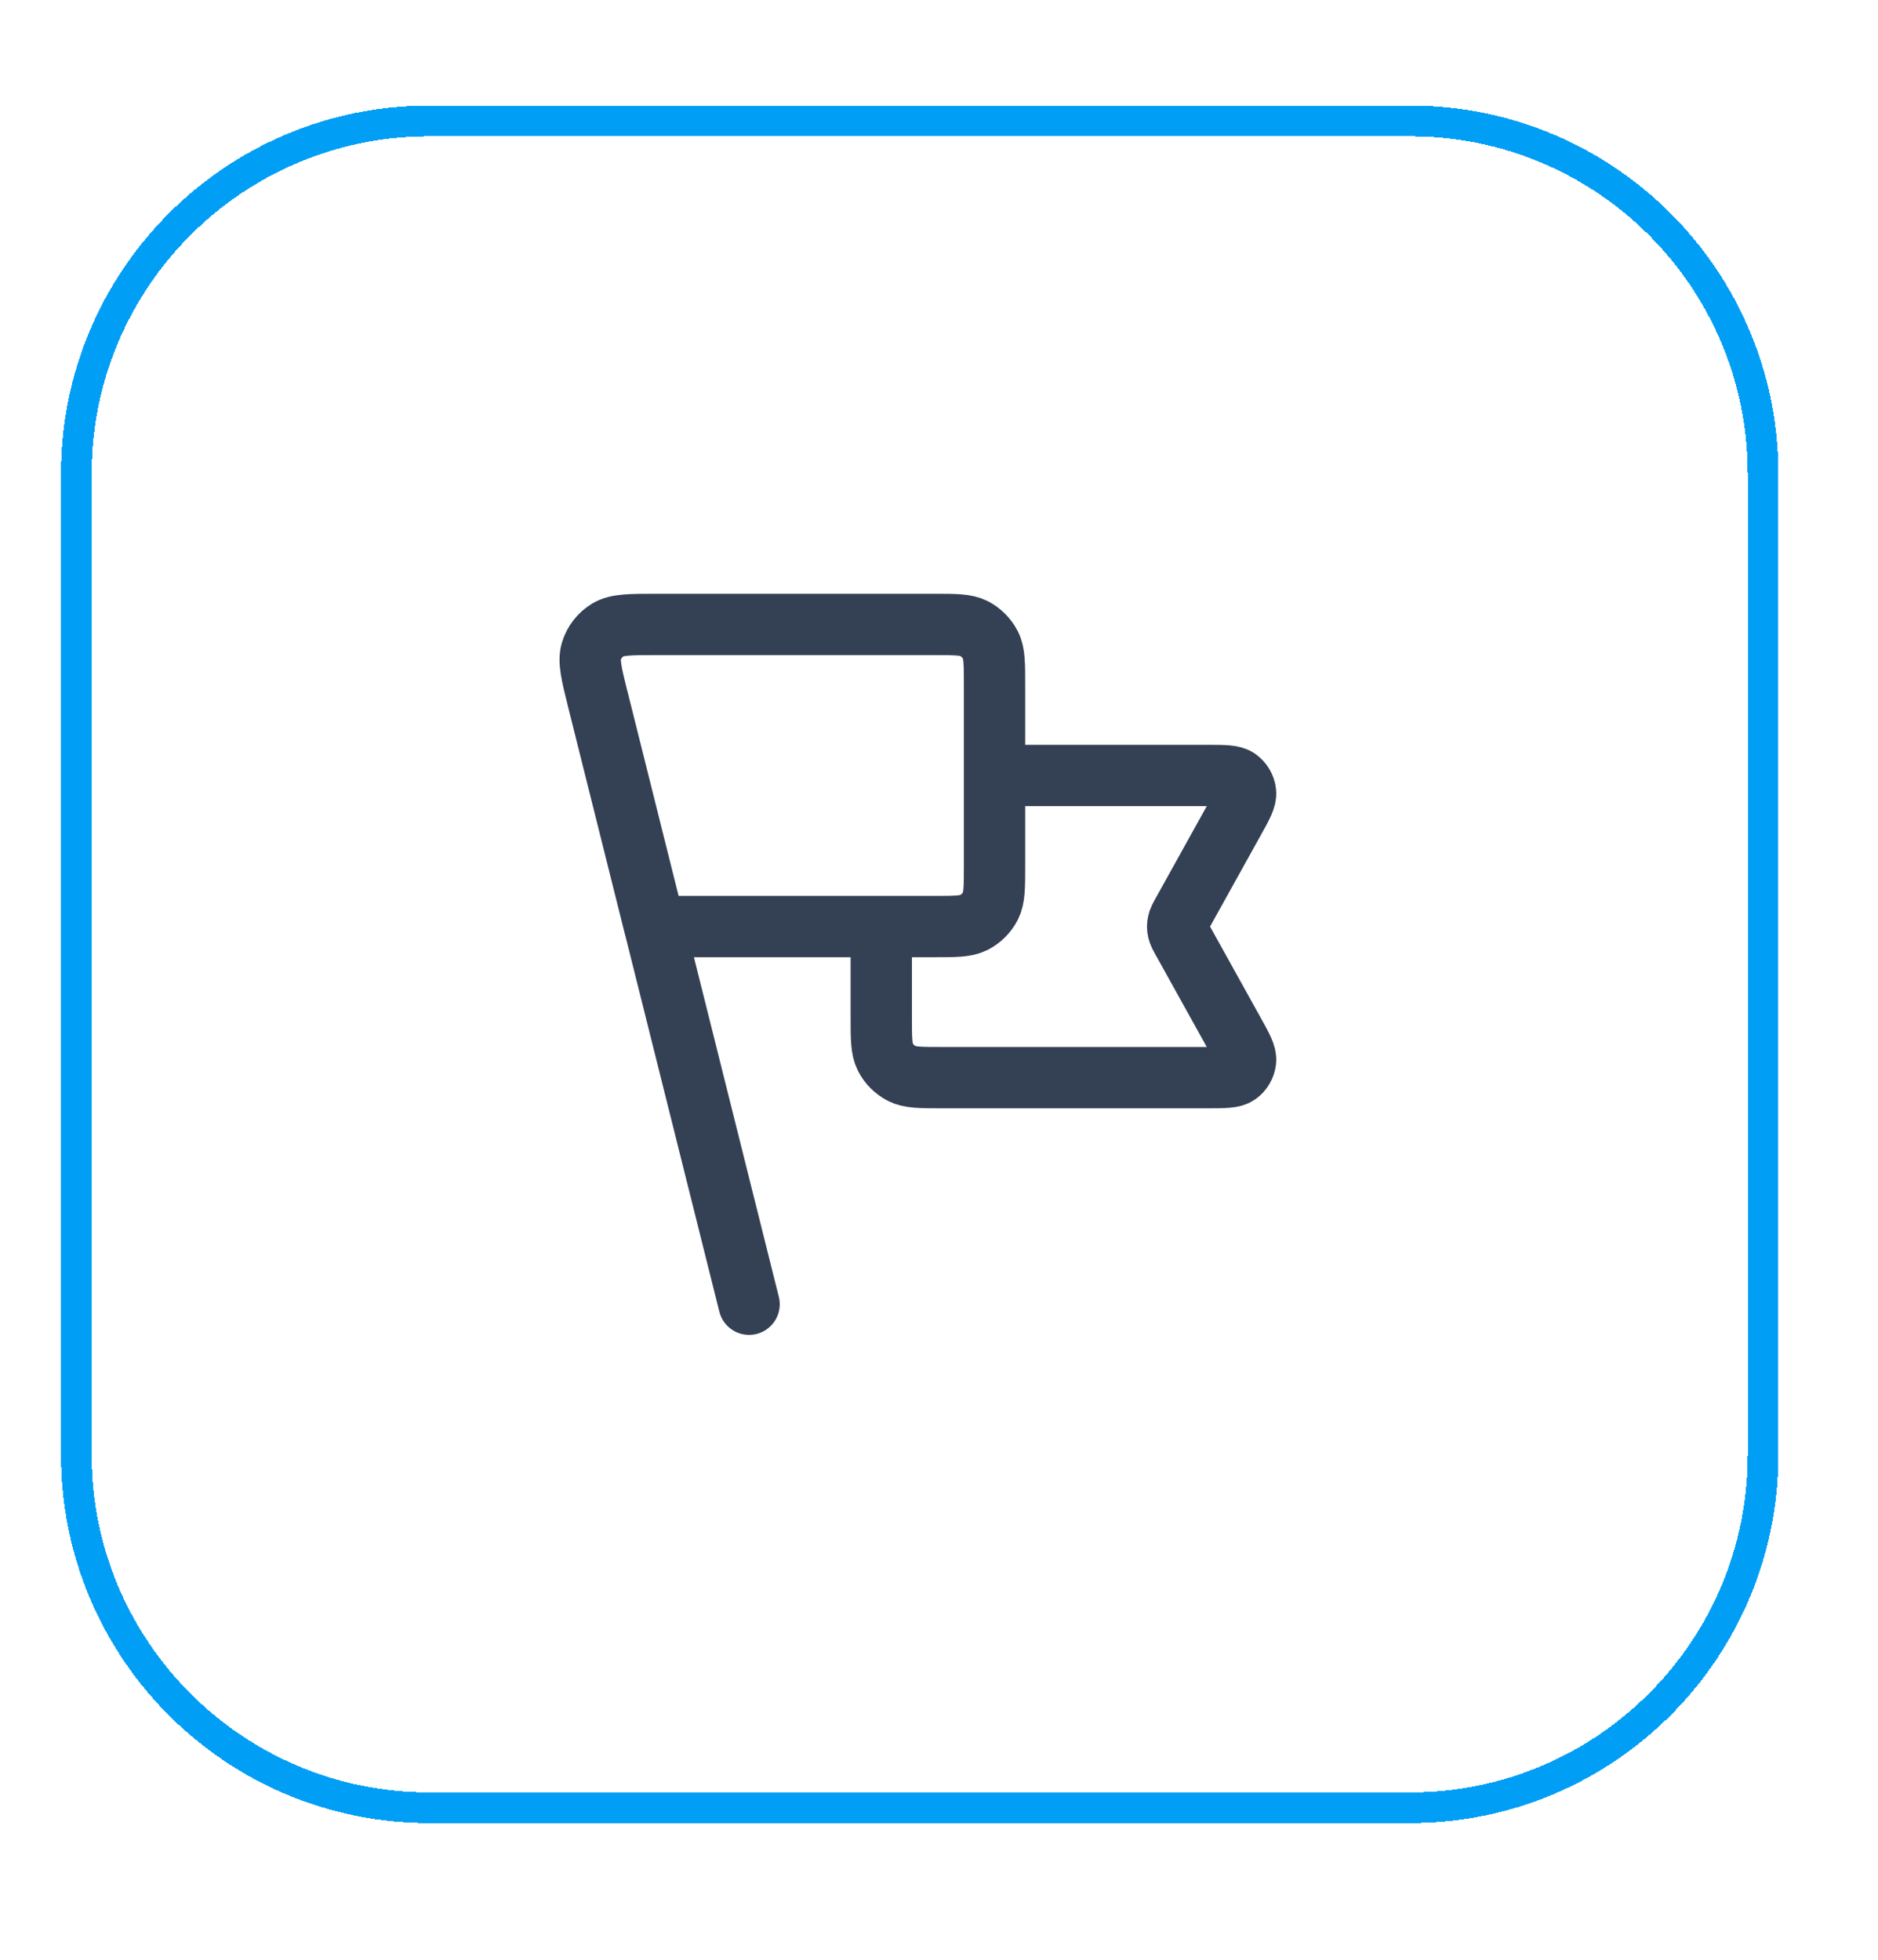 <svg width="23" height="24" viewBox="0 0 23 24" fill="none" xmlns="http://www.w3.org/2000/svg">
<g filter="url(#filter0_d_10640_44356)">
<path d="M5.255 1.105H17.273C19.659 1.105 21.592 3.039 21.592 5.424V17.443C21.592 19.828 19.659 21.762 17.273 21.762H5.255C2.869 21.762 0.935 19.828 0.935 17.443V5.424C0.935 3.039 2.869 1.105 5.255 1.105Z" stroke="#009FF5" stroke-width="0.376" shape-rendering="crispEdges"/>
<g clip-path="url(#clip0_10640_44356)">
<path d="M12.18 9.121H14.789C14.996 9.121 15.099 9.121 15.16 9.165C15.212 9.203 15.247 9.261 15.254 9.326C15.263 9.4 15.213 9.49 15.112 9.671L14.49 10.791C14.453 10.857 14.435 10.89 14.428 10.925C14.421 10.955 14.421 10.987 14.428 11.018C14.435 11.053 14.453 11.085 14.49 11.151L15.112 12.271C15.213 12.452 15.263 12.543 15.254 12.617C15.247 12.681 15.212 12.74 15.16 12.778C15.099 12.821 14.996 12.821 14.789 12.821H11.533C11.273 12.821 11.144 12.821 11.045 12.771C10.958 12.726 10.887 12.656 10.843 12.569C10.793 12.47 10.793 12.34 10.793 12.081V10.971M9.174 15.596L7.324 8.196M8.017 10.971H11.44C11.699 10.971 11.829 10.971 11.928 10.921C12.014 10.876 12.085 10.806 12.13 10.719C12.18 10.62 12.18 10.49 12.18 10.231V8.011C12.18 7.752 12.18 7.622 12.13 7.524C12.085 7.437 12.014 7.366 11.928 7.321C11.829 7.271 11.699 7.271 11.44 7.271H8.04C7.717 7.271 7.555 7.271 7.445 7.338C7.348 7.397 7.276 7.489 7.243 7.597C7.205 7.72 7.244 7.877 7.322 8.191L8.017 10.971Z" stroke="#344054" stroke-width="0.751" stroke-linecap="round" stroke-linejoin="round"/>
</g>
</g>
<defs>
<filter id="filter0_d_10640_44356" x="-0.004" y="0.542" width="22.535" height="22.535" filterUnits="userSpaceOnUse" color-interpolation-filters="sRGB">
<feFlood flood-opacity="0" result="BackgroundImageFix"/>
<feColorMatrix in="SourceAlpha" type="matrix" values="0 0 0 0 0 0 0 0 0 0 0 0 0 0 0 0 0 0 127 0" result="hardAlpha"/>
<feOffset dy="0.376"/>
<feGaussianBlur stdDeviation="0.376"/>
<feComposite in2="hardAlpha" operator="out"/>
<feColorMatrix type="matrix" values="0 0 0 0 0.063 0 0 0 0 0.094 0 0 0 0 0.157 0 0 0 0.05 0"/>
<feBlend mode="normal" in2="BackgroundImageFix" result="effect1_dropShadow_10640_44356"/>
<feBlend mode="normal" in="SourceGraphic" in2="effect1_dropShadow_10640_44356" result="shape"/>
</filter>
<clipPath id="clip0_10640_44356">
<rect width="10.516" height="10.516" fill="white" transform="translate(6.006 6.176)"/>
</clipPath>
</defs>
</svg>
